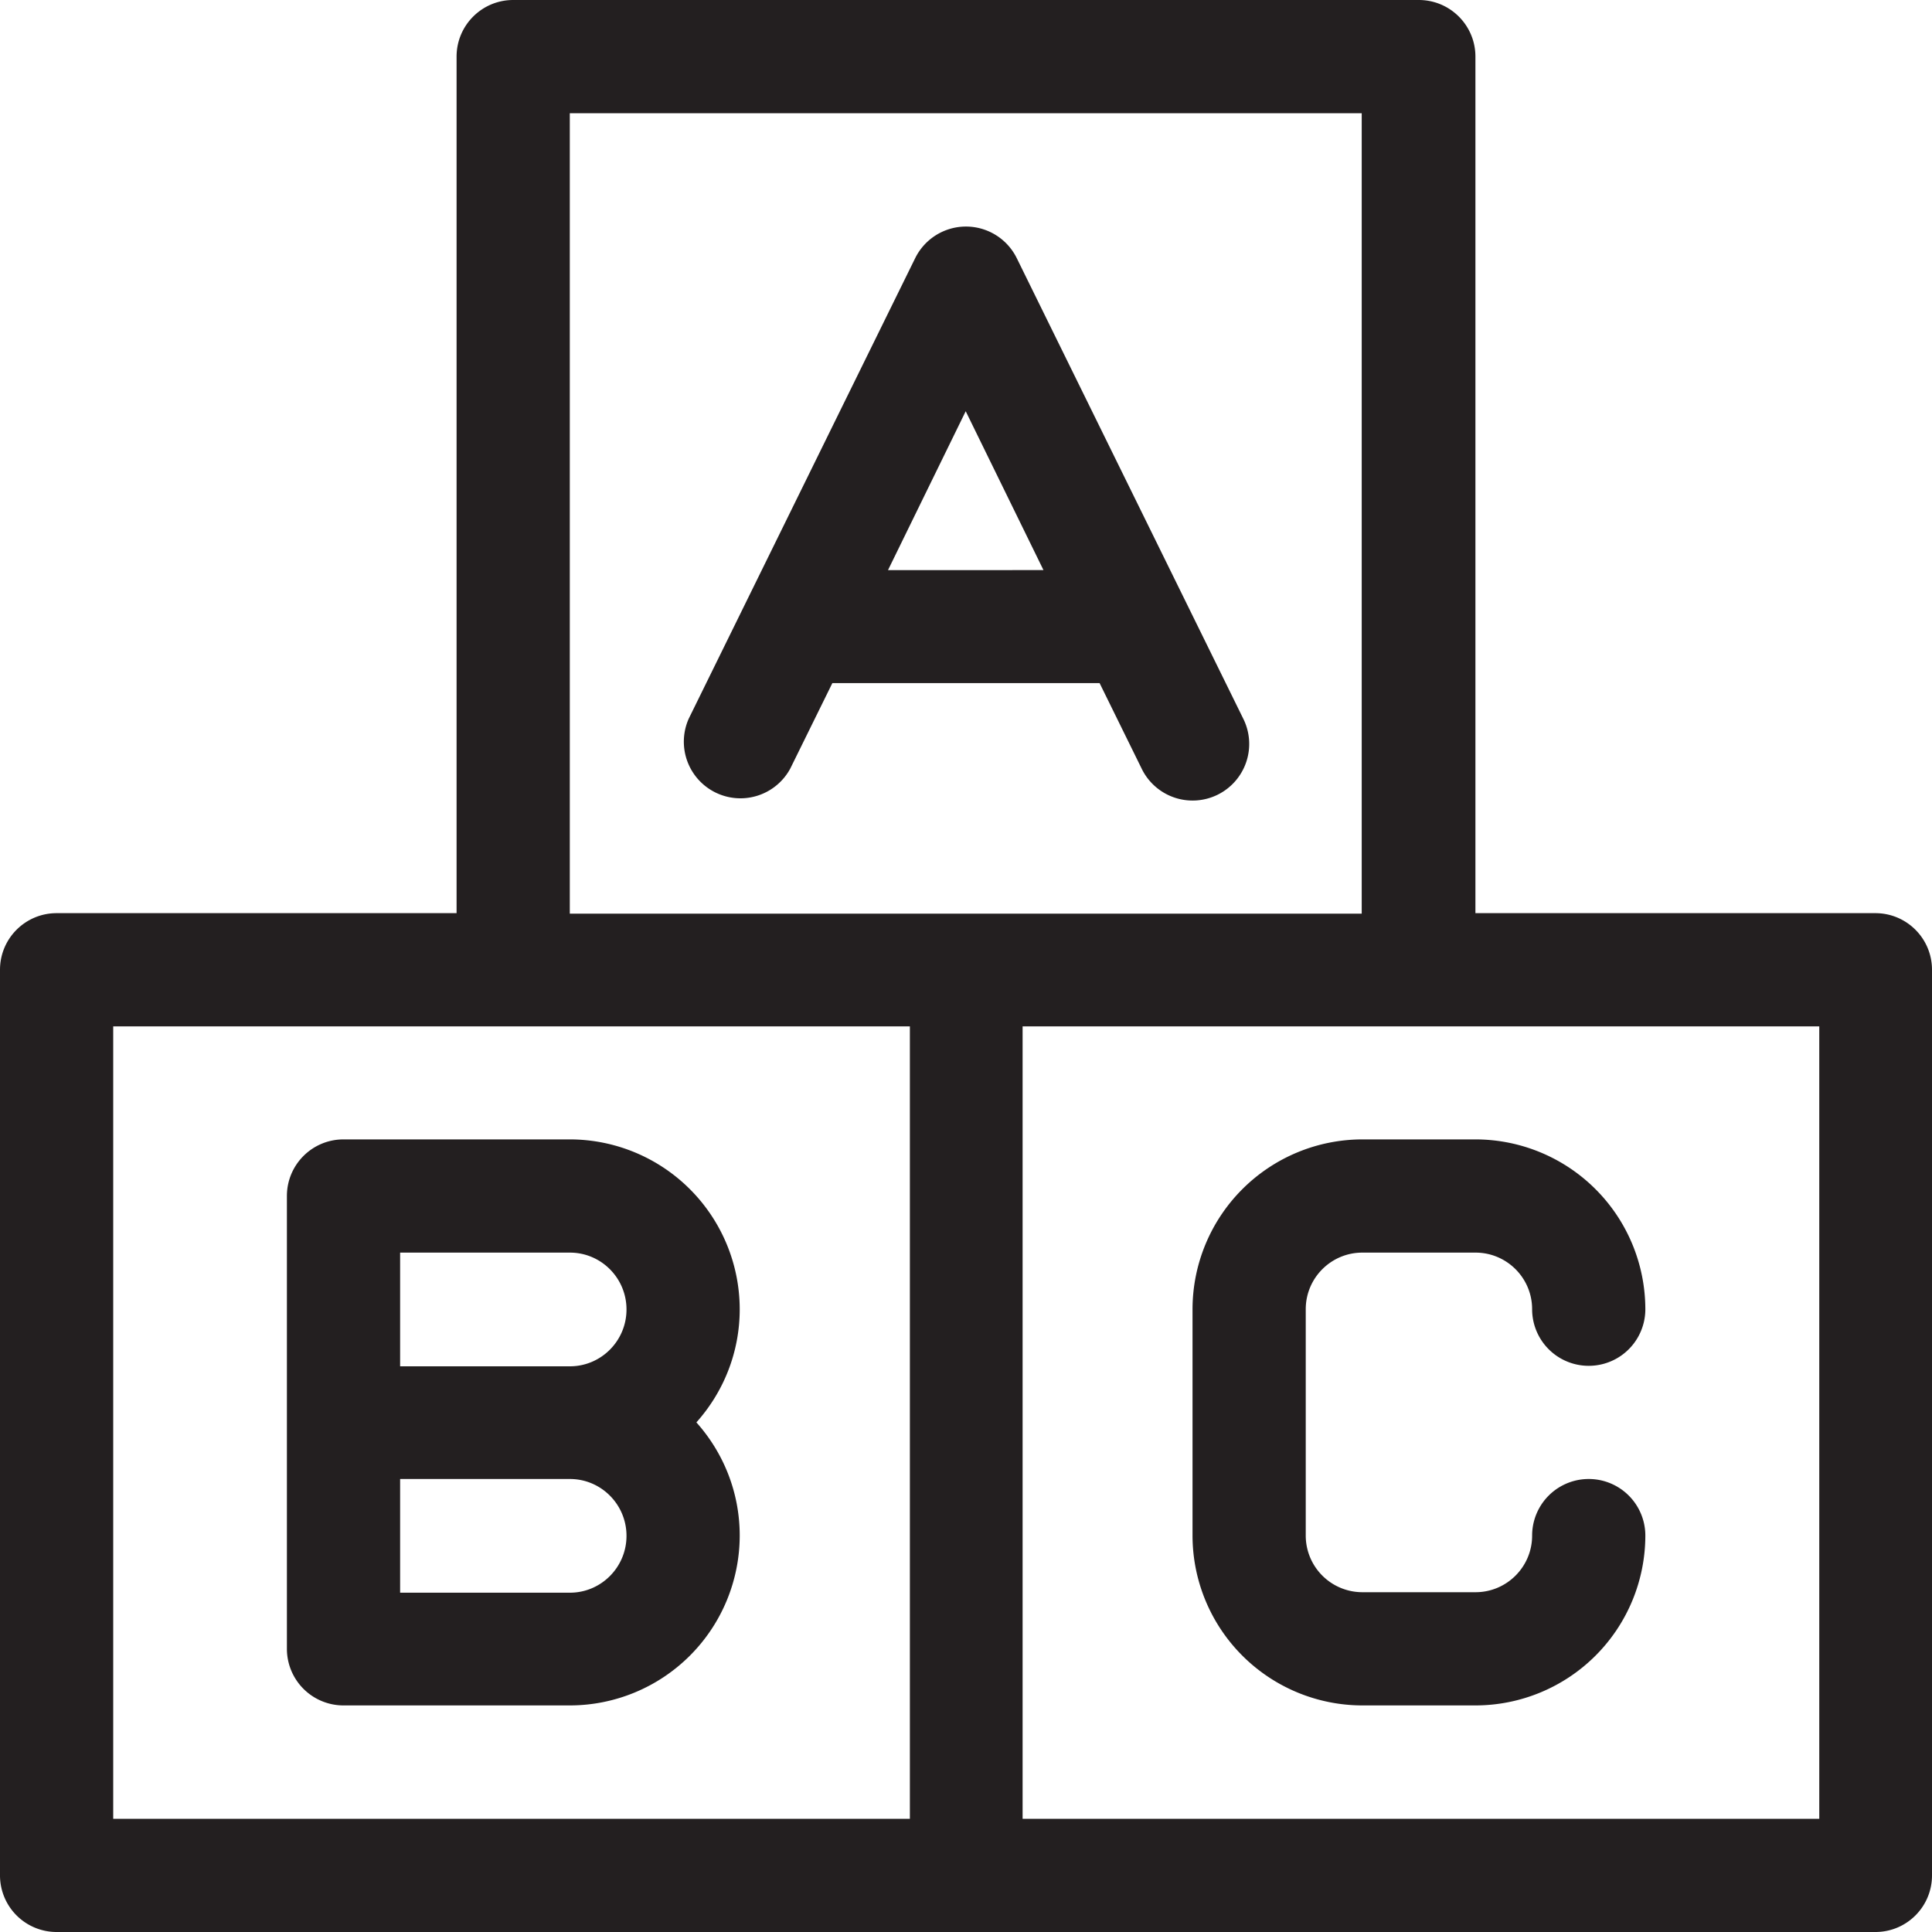 <svg xmlns="http://www.w3.org/2000/svg" width="40" height="40" viewBox="0 0 40 40"><g><g><g><path fill="#231f20" d="M38.828 18.906c.648 0 1.172.525 1.172 1.172v18.75c0 .648-.524 1.172-1.172 1.172H1.172A1.172 1.172 0 0 1 0 38.828v-18.75c0-.647.524-1.172 1.172-1.172h8.281V1.172C9.453.524 9.978 0 10.625 0h18.75c.647 0 1.172.524 1.172 1.172v17.734zM2.344 37.656h16.494V21.25H2.344zm9.453-18.74h16.396V2.344H11.797zm9.375 18.74h16.494V21.25H21.172z"/></g><g><path fill="#231f20" d="M21.051 5.345l4.687 9.53a1.172 1.172 0 1 1-2.103 1.035l-.869-1.767h-5.533l-.87 1.767a1.172 1.172 0 0 1-2.102-1.034c1.09-2.217 3.54-7.201 4.687-9.531a1.172 1.172 0 0 1 2.103 0zm.553 6.458l-1.61-3.289-1.609 3.29z"/></g><g><path fill="#231f20" d="M7.112 35.309a1.172 1.172 0 0 1-1.172-1.172v-9.375c0-.648.524-1.172 1.172-1.172h4.687a3.52 3.52 0 0 1 3.516 3.516c0 .9-.34 1.72-.897 2.343.557.623.897 1.444.897 2.344a3.52 3.52 0 0 1-3.516 3.516zm1.172-7.021h3.515c.647 0 1.172-.528 1.172-1.177 0-.65-.525-1.177-1.172-1.177H8.284zm0 4.687h3.515c.647 0 1.172-.528 1.172-1.177s-.525-1.177-1.172-1.177H8.284z"/></g><g><path fill="#231f20" d="M28.206 35.309h2.343a3.52 3.52 0 0 0 3.516-3.516 1.172 1.172 0 1 0-2.344 0c0 .646-.525 1.172-1.172 1.172h-2.343a1.173 1.173 0 0 1-1.172-1.172v-4.687c0-.647.525-1.172 1.172-1.172h2.343c.647 0 1.172.525 1.172 1.172a1.172 1.172 0 1 0 2.344 0 3.52 3.52 0 0 0-3.516-3.516h-2.343a3.52 3.52 0 0 0-3.516 3.516v4.687a3.52 3.52 0 0 0 3.516 3.516"/></g></g></g></svg>